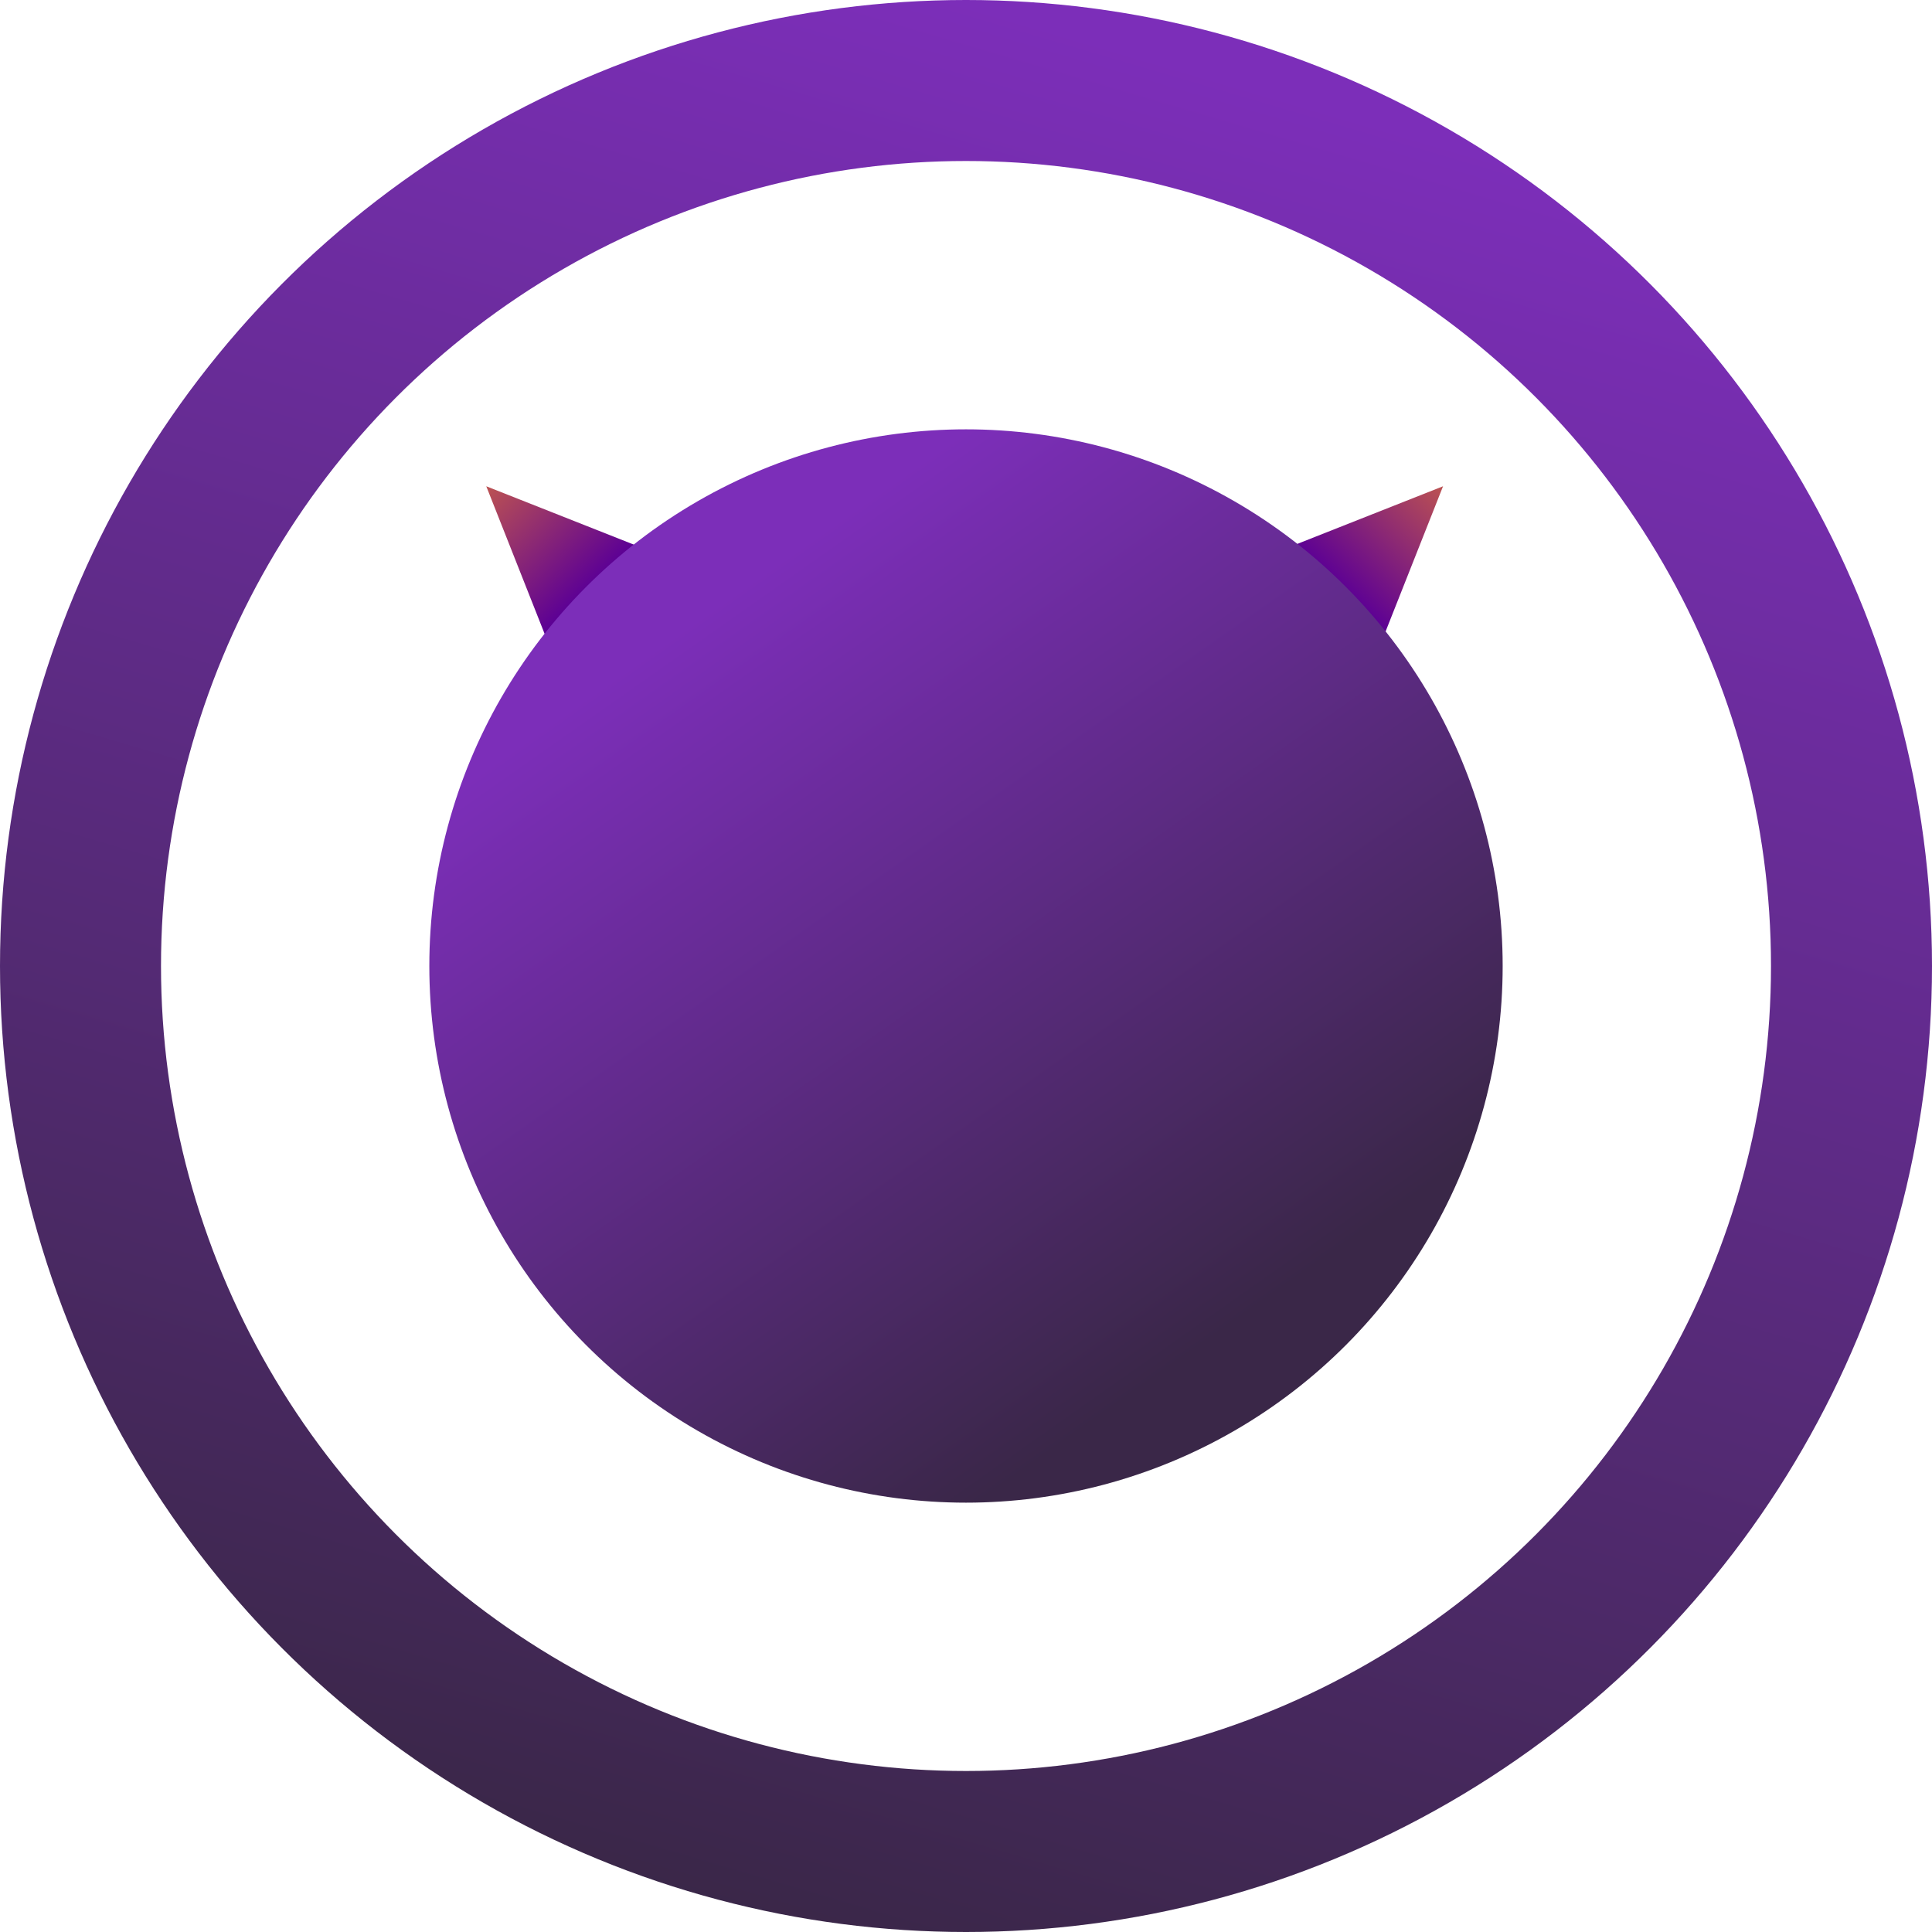 <svg width="36" height="36" viewBox="0 0 36 36" fill="none" xmlns="http://www.w3.org/2000/svg">
<path d="M26.889 9.061L23.849 10.263L25.686 12.101L26.889 9.061Z" fill="url(#paint0_linear_115_10)"/>
<path d="M9.061 9.061L12.101 10.263L10.263 12.101L9.061 9.061Z" fill="url(#paint1_linear_115_10)"/>
<circle cx="18" cy="18" r="16.5" stroke="url(#paint2_linear_115_10)" stroke-width="3"/>
<circle cx="18" cy="18" r="10" fill="url(#paint3_linear_115_10)"/>
<defs>
<linearGradient id="paint0_linear_115_10" x1="26.889" y1="9.061" x2="25" y2="11" gradientUnits="userSpaceOnUse">
<stop stop-color="#BC5252"/>
<stop offset="1" stop-color="#5C0095"/>
</linearGradient>
<linearGradient id="paint1_linear_115_10" x1="9.061" y1="9.061" x2="10.95" y2="11" gradientUnits="userSpaceOnUse">
<stop stop-color="#BC5252"/>
<stop offset="1" stop-color="#5C0095"/>
</linearGradient>
<linearGradient id="paint2_linear_115_10" x1="18" y1="2.98023e-07" x2="8" y2="34" gradientUnits="userSpaceOnUse">
<stop stop-color="#7C2EB9"/>
<stop offset="1" stop-color="#3A2748"/>
</linearGradient>
<linearGradient id="paint3_linear_115_10" x1="18" y1="8" x2="27.5" y2="21.5" gradientUnits="userSpaceOnUse">
<stop stop-color="#7C2EB9"/>
<stop offset="1" stop-color="#3A2748"/>
</linearGradient>
</defs>
</svg>
